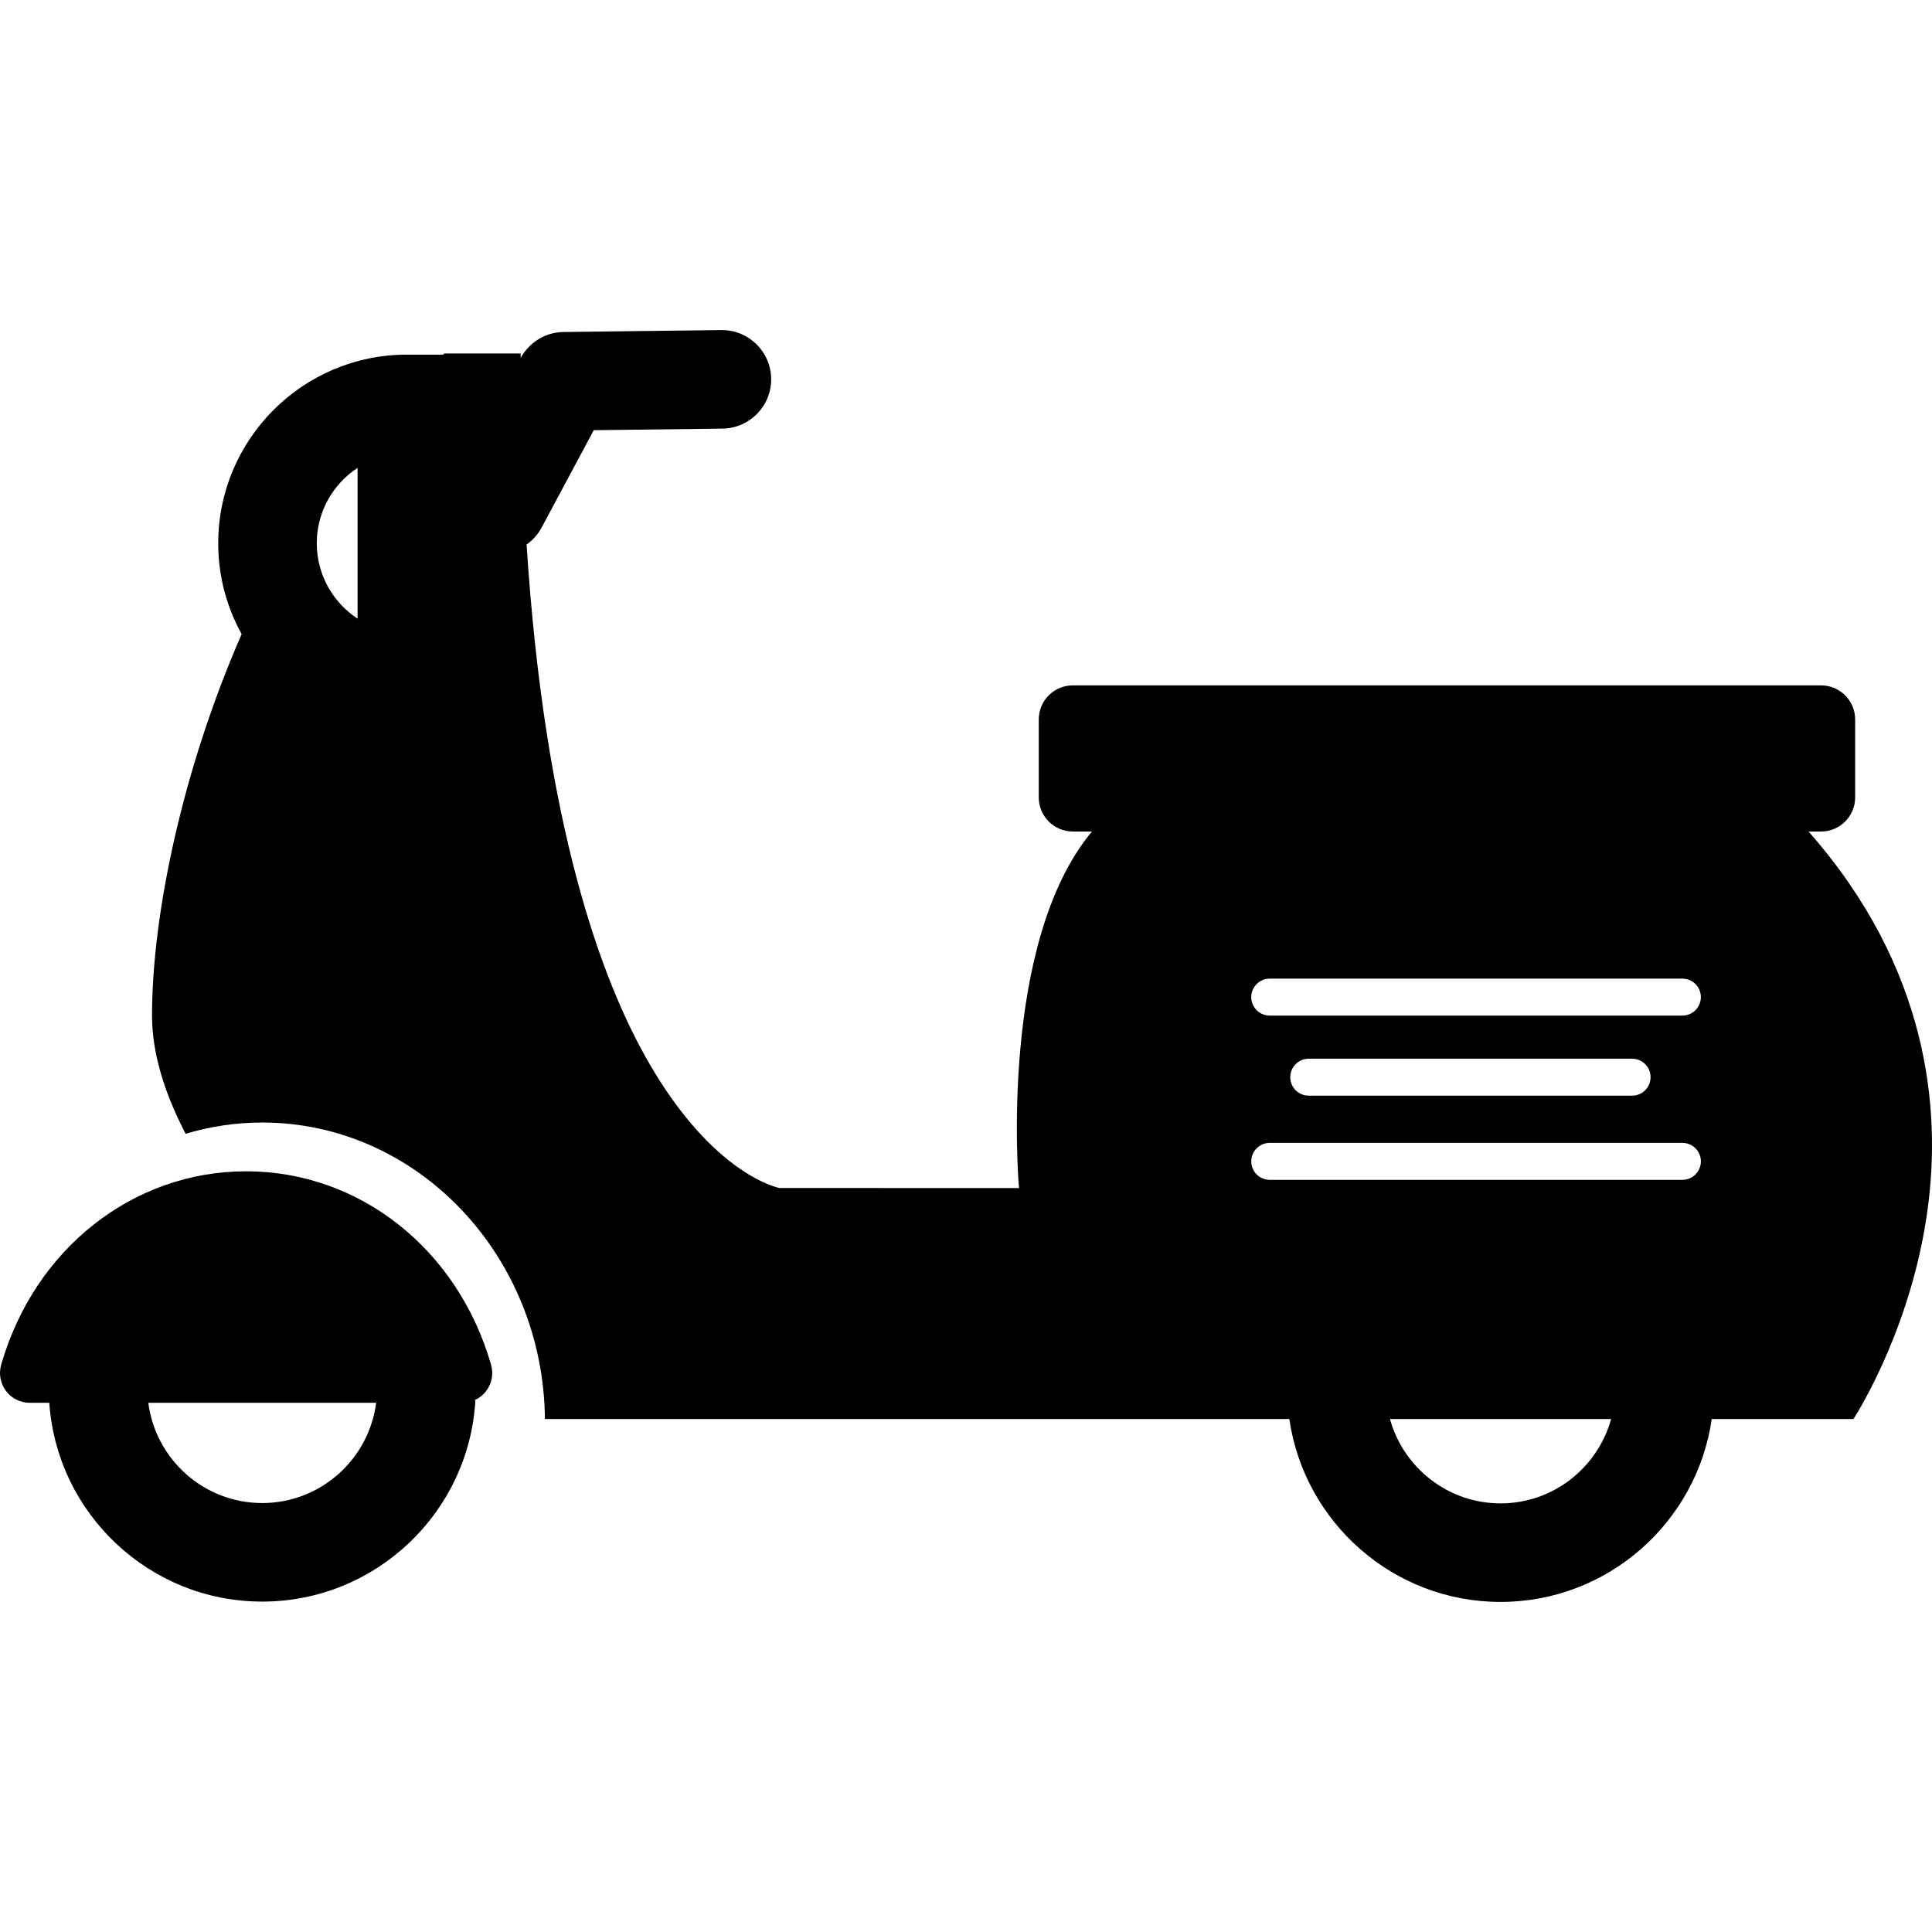 <?xml version="1.0" encoding="iso-8859-1"?>
<!-- Generator: Adobe Illustrator 18.0.0, SVG Export Plug-In . SVG Version: 6.00 Build 0)  -->
<!DOCTYPE svg PUBLIC "-//W3C//DTD SVG 1.1//EN" "http://www.w3.org/Graphics/SVG/1.1/DTD/svg11.dtd">
<svg version="1.1" id="Capa_1" xmlns="http://www.w3.org/2000/svg" xmlns:xlink="http://www.w3.org/1999/xlink" x="0px" y="0px"
	 viewBox="0 0 359.525 359.525" style="enable-background:new 0 0 359.525 359.525;" xml:space="preserve">
<g>
	<path style="stroke:#000000;stroke-width:0;stroke-linecap:round;stroke-linejoin:round;" d="M45.799,217.964
		c-21.084,0-39.403,14.473-45.584,36.014c-0.479,1.672-0.146,3.473,0.901,4.863c1.047,1.389,2.686,2.207,4.426,2.207h3.631
		c1.414,20.633,18.64,36.992,39.627,36.992c21.14,0,38.471-16.596,39.662-37.443h-0.24c0.883-0.375,1.668-0.971,2.261-1.756
		c1.047-1.391,1.381-3.191,0.901-4.863C85.202,232.436,66.884,217.964,45.799,217.964z M48.8,279.702
		c-10.868,0-19.848-8.15-21.201-18.654h42.4C68.645,271.551,59.666,279.702,48.8,279.702z"/>
	<path style="stroke:#000000;stroke-width:0;stroke-linecap:round;stroke-linejoin:round;" d="M336.552,154.735h1.512h0.817
		c3.504,0,6.344-2.84,6.344-6.346v-14.502c0-3.504-2.84-6.346-6.344-6.346H199.647c-3.504,0-6.344,2.842-6.344,6.346v14.502
		c0,3.506,2.84,6.346,6.344,6.346h2.078h1.478c-17.353,20.781-13.661,65.271-13.621,65.727l0.055,0.623l-44.584-0.01
		c-0.497-0.098-12.319-2.619-24.24-23.188c-9.017-15.559-19.457-44.424-22.821-96.553c0.384-0.271,0.749-0.568,1.091-0.9
		c0.657-0.641,1.238-1.381,1.694-2.234l6.758-12.625l2.956-5.521l7.076-0.086l16.883-0.207c5.064-0.063,9.118-4.219,9.057-9.281
		c-0.062-5.025-4.155-9.057-9.167-9.057c-0.038,0-0.076,0-0.114,0l-29.375,0.359c-2.661,0.033-5.127,1.23-6.822,3.199
		c-0.43,0.498-0.822,1.035-1.142,1.629c0-0.279-0.005-0.551-0.005-0.832H82.7c-0.092,0.068-0.179,0.146-0.269,0.217h-1.829H75.71
		c-19.354,0-35.1,15.746-35.1,35.102c0,5.613,1.332,10.92,3.685,15.629c0.216,0.434,0.438,0.861,0.671,1.283
		c-10.981,25.09-16.676,52.17-16.676,70.982c0,7.16,2.426,14.645,6.252,21.996c4.538-1.355,9.316-2.098,14.257-2.098
		c28.833,0,52.313,24.699,52.605,55.176H239.93c2.773,19.217,19.331,34.037,39.304,34.037c19.973,0,36.53-14.82,39.304-34.037
		h26.375c1.379-2.168,11.002-17.91,13.836-39.311C361.202,206.245,358.862,180.053,336.552,154.735z M66.541,115.124
		c-4.569-2.998-7.593-8.166-7.593-14.027c0-5.861,3.023-11.029,7.593-14.027V115.124z M236.284,182.114h76.793
		c1.899,0,3.438,1.541,3.438,3.438c0,1.9-1.538,3.439-3.438,3.439h-76.793c-1.898,0-3.439-1.539-3.439-3.439
		C232.845,183.655,234.386,182.114,236.284,182.114z M307.155,200.452c0,1.898-1.539,3.439-3.44,3.439h-60.173
		c-1.897,0-3.438-1.541-3.438-3.439c0-1.898,1.541-3.439,3.438-3.439h60.173C305.616,197.012,307.155,198.553,307.155,200.452z
		 M232.845,216.118c0-1.898,1.541-3.438,3.439-3.438h76.793c1.899,0,3.438,1.539,3.438,3.438c0,1.898-1.538,3.439-3.438,3.439
		h-76.793C234.386,219.557,232.845,218.016,232.845,216.118z M279.234,279.764c-9.819,0-18.077-6.664-20.578-15.699h41.155
		C297.311,273.1,289.053,279.764,279.234,279.764z"/>
</g>
<g>
</g>
<g>
</g>
<g>
</g>
<g>
</g>
<g>
</g>
<g>
</g>
<g>
</g>
<g>
</g>
<g>
</g>
<g>
</g>
<g>
</g>
<g>
</g>
<g>
</g>
<g>
</g>
<g>
</g>
</svg>
